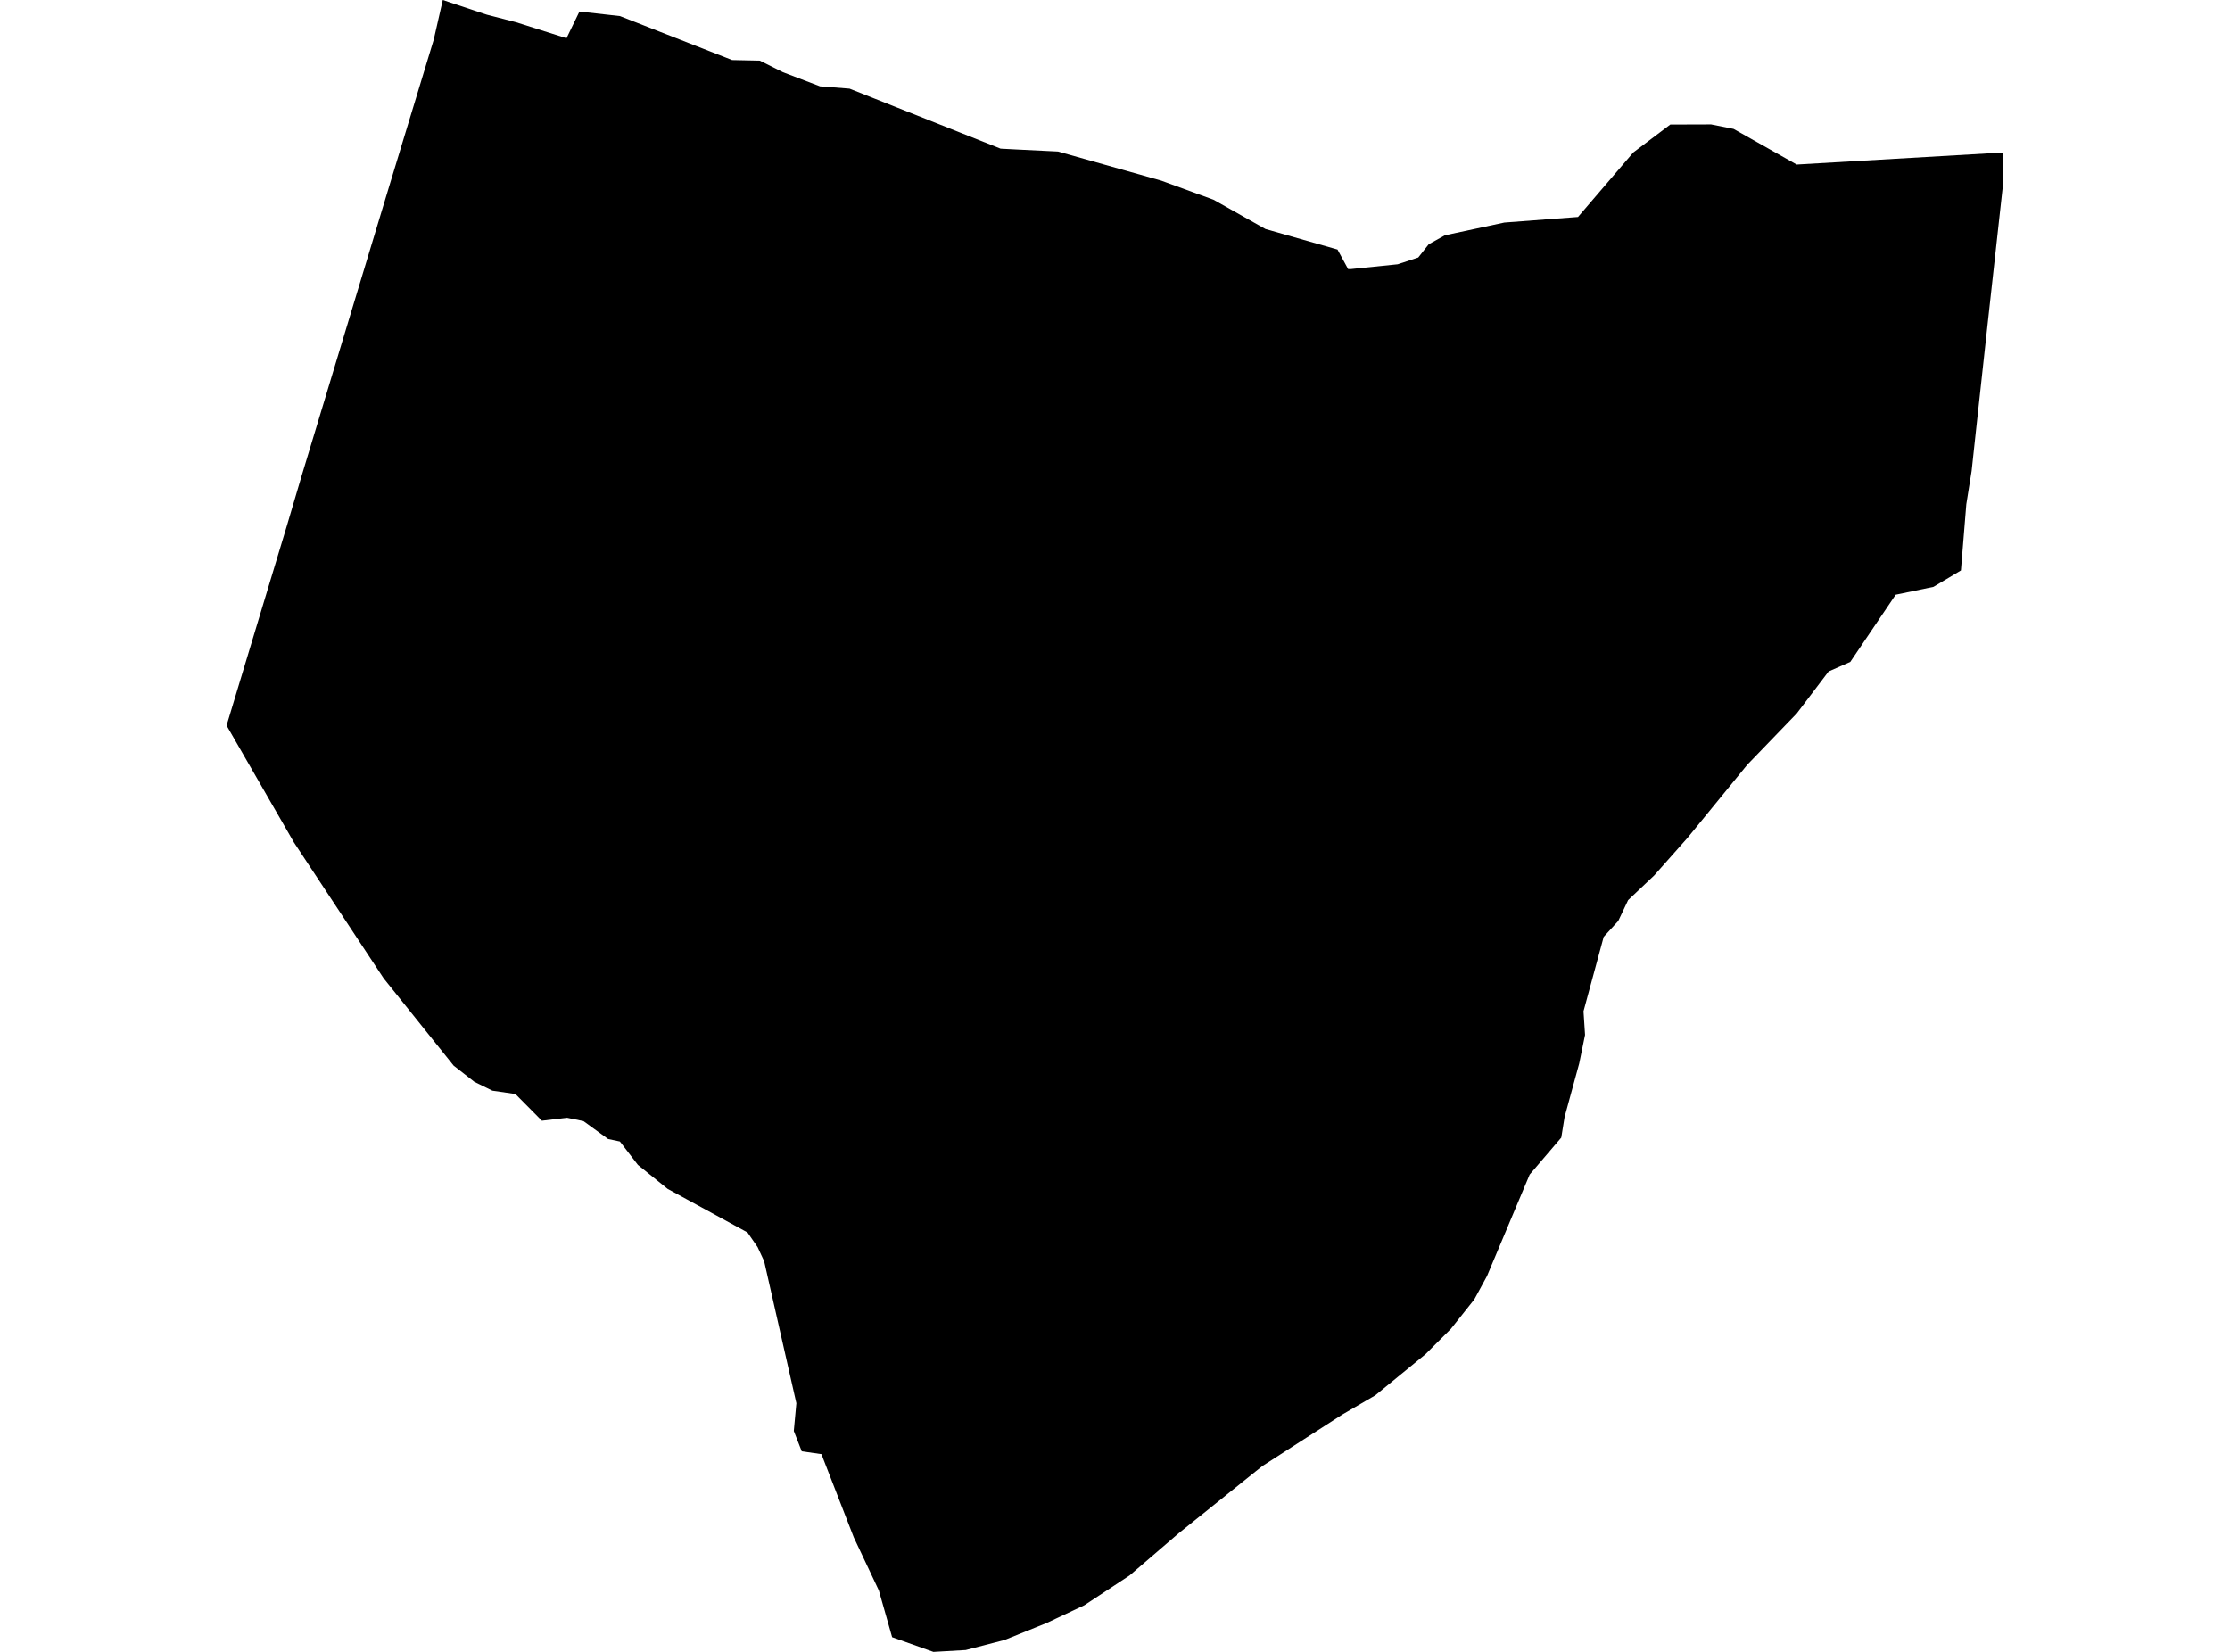 <?xml version='1.0'?>
<svg  baseProfile = 'tiny' width = '540' height = '400' stroke-linecap = 'round' stroke-linejoin = 'round' version='1.1' xmlns='http://www.w3.org/2000/svg'>
<path id='4200101001' title='4200101001'  d='M 435.076 39.845 485.087 36.927 485.134 43.787 481.176 79.643 478.459 104.525 477.435 114.04 476.147 122.095 474.843 138.13 468.199 142.103 459.042 144.012 448.052 160.279 442.806 162.592 435.091 172.759 423.124 185.161 408.688 202.825 400.57 211.983 394.253 217.959 391.863 223.003 388.339 226.853 383.45 244.874 383.822 250.601 382.41 257.509 378.871 270.47 378.064 275.468 370.411 284.424 360.074 309.01 357 314.66 351.35 321.769 345.173 327.932 333.019 337.881 325.056 342.522 305.731 354.971 304.148 356.228 285.413 371.284 273.523 381.498 262.565 388.716 253.423 393.015 243.271 397.113 233.849 399.55 226.026 400 216.03 396.445 212.817 385.13 206.748 372.278 198.91 352.115 194.144 351.432 192.22 346.511 192.841 339.79 185.033 305.378 183.45 301.979 181.013 298.44 161.672 287.885 154.47 282.08 150.109 276.414 147.253 275.809 141.292 271.478 137.319 270.671 131.218 271.385 124.808 264.913 119.236 264.106 114.874 261.964 109.845 258.036 92.91 236.911 71.18 203.989 54.866 175.677 69.488 127.249 72.949 115.545 94.525 44.175 105.017 9.655 107.222 0 117.885 3.555 124.917 5.371 137.179 9.251 140.314 2.794 150.124 3.896 177.288 14.544 183.993 14.684 189.612 17.493 198.568 20.908 205.724 21.467 242.293 35.995 246.143 36.197 256.217 36.694 281.207 43.741 293.857 48.366 306.445 55.46 323.877 60.427 326.453 65.161 327.105 65.161 338.452 63.997 343.434 62.352 345.964 59.154 349.876 56.981 364.28 53.892 382.115 52.542 395.495 36.927 404.466 30.159 414.338 30.128 419.787 31.215 435.076 39.845 Z' />
</svg>